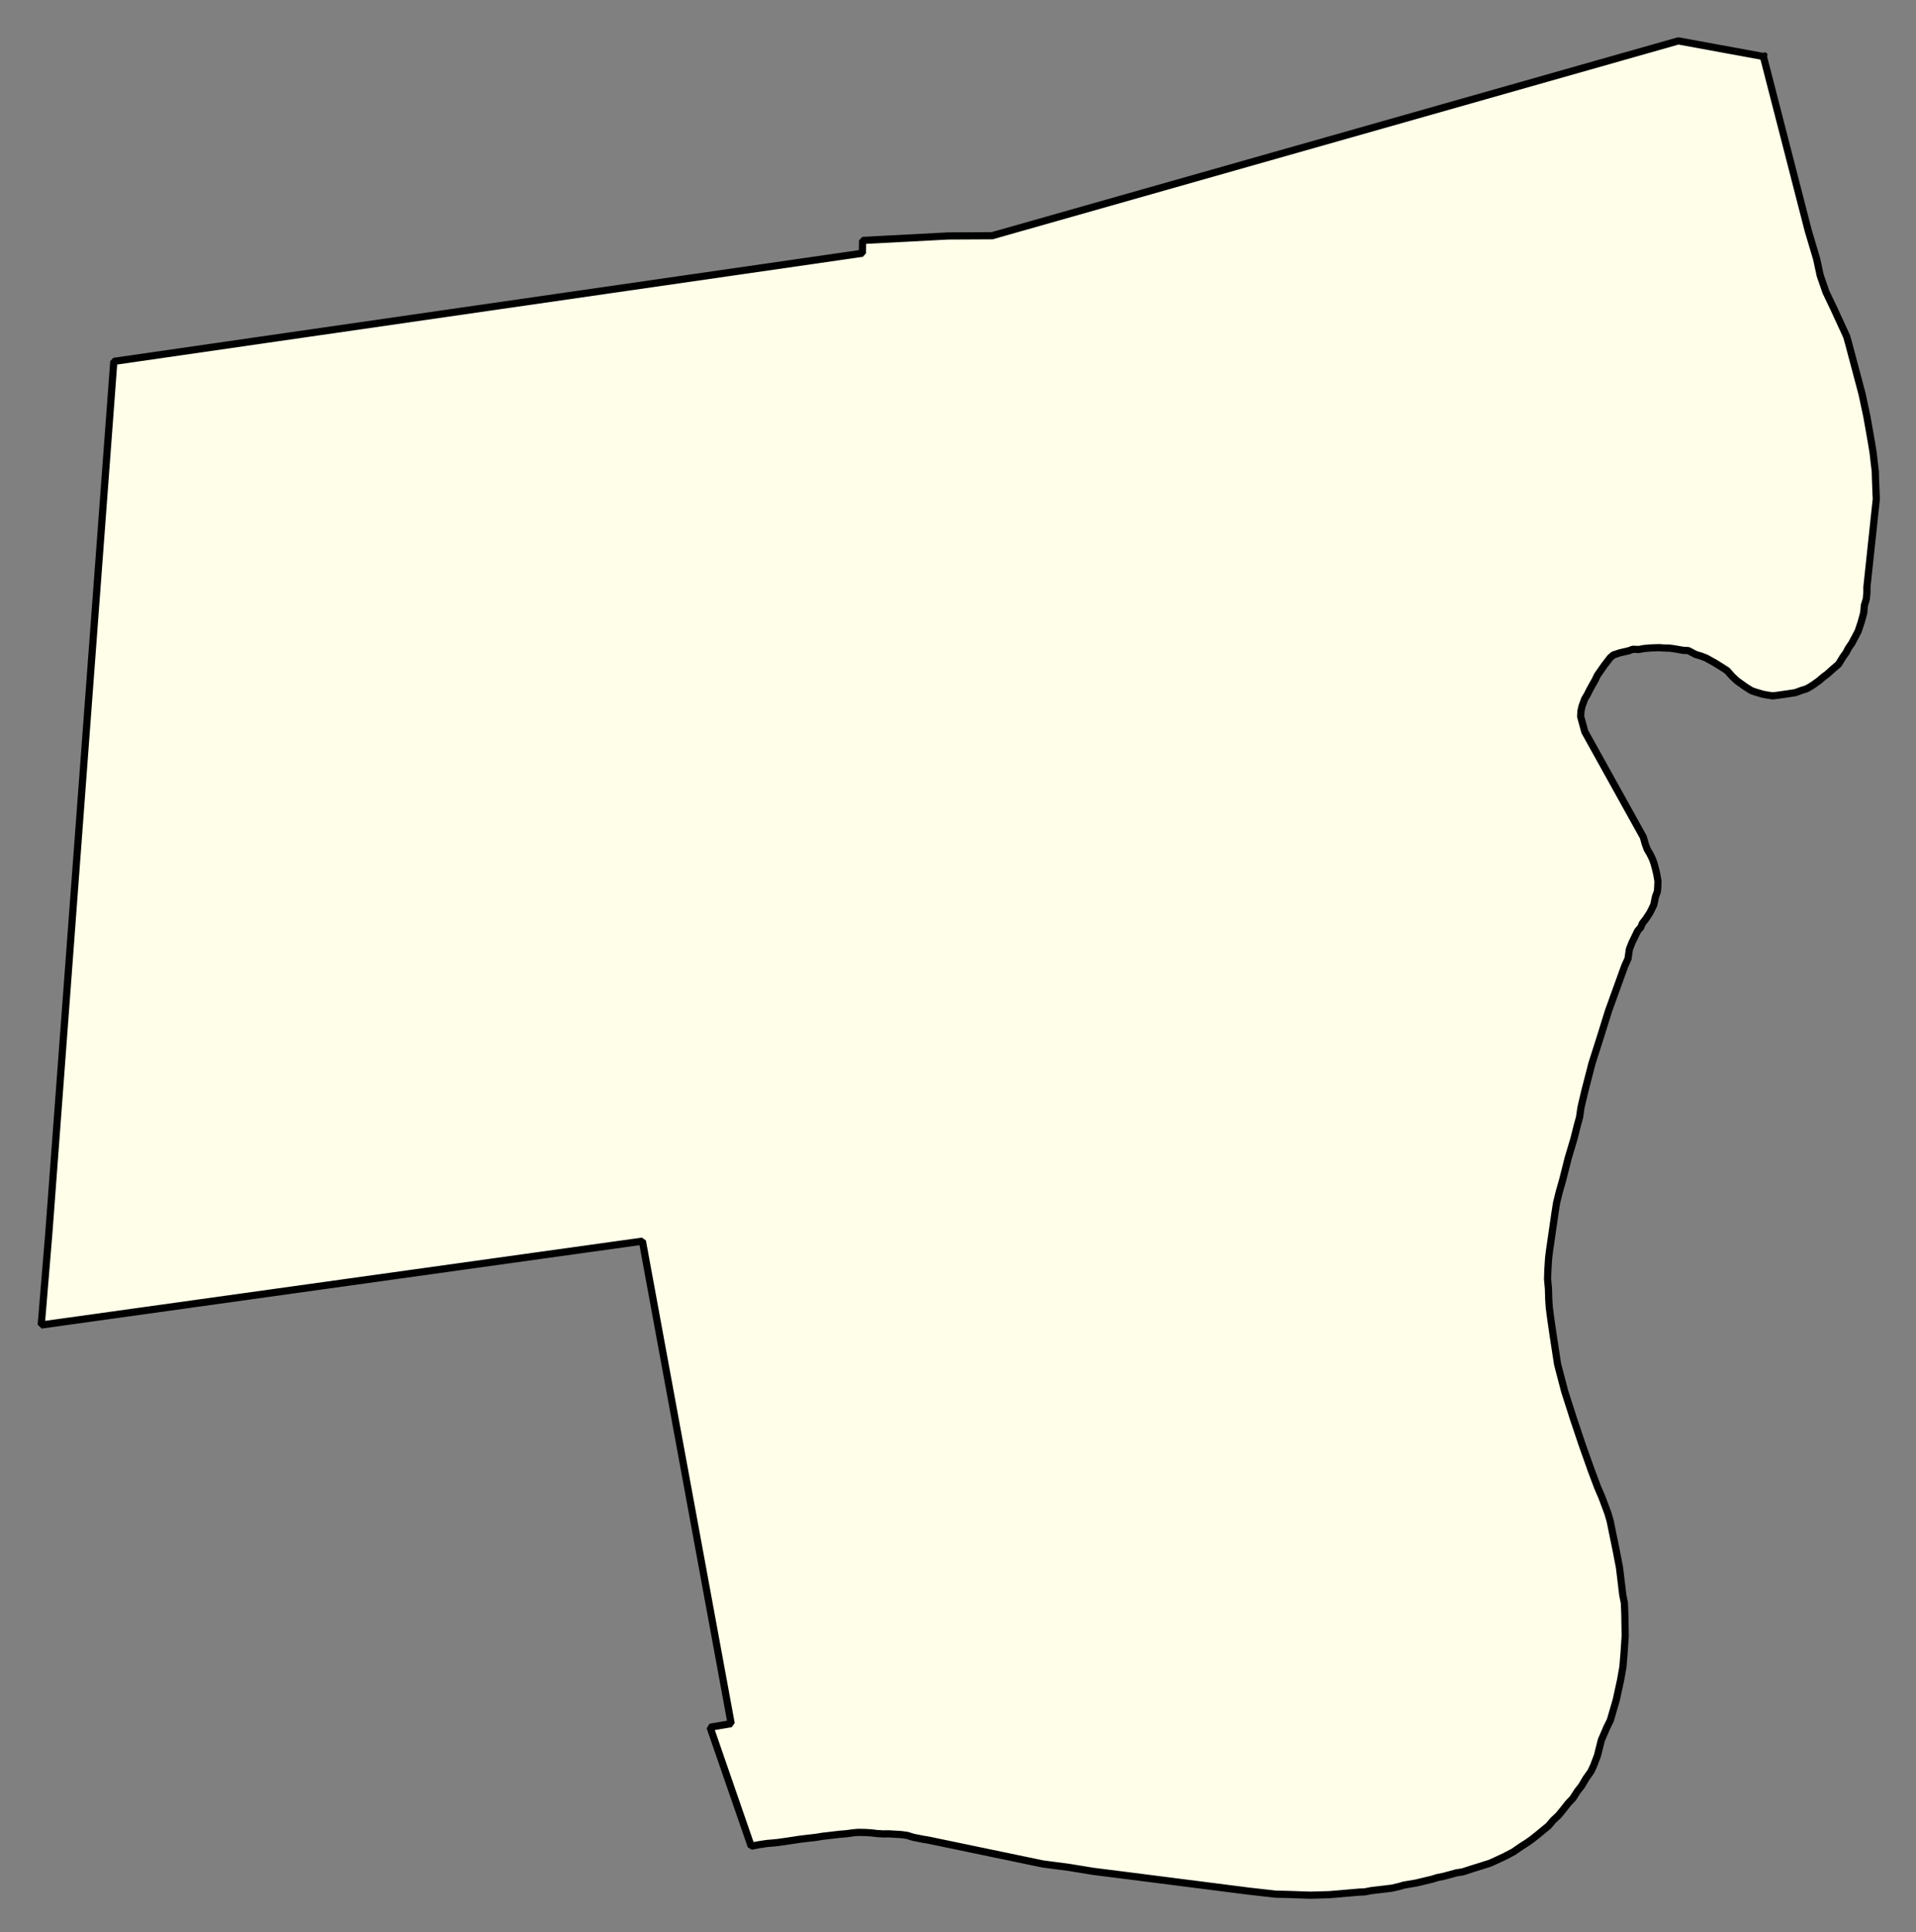 <svg xmlns="http://www.w3.org/2000/svg" role="img" viewBox="495.10 367.60 59.17 59.67"><rect x="495.10" y="367.60" width="59.17" height="59.67" fill="#808080" stroke="none"/><title>Hatfield</title><g id="g14955" fill="#fefee9" fill-opacity="1" fill-rule="evenodd" stroke="#000" stroke-linecap="square" stroke-linejoin="bevel" stroke-opacity="1" stroke-width=".098" transform="translate(-216.714 -21.7) scale(2.264)"><path id="path15397" fill-rule="evenodd" d="M 338.459,172.723 L 339.071,175.1 L 339.185,175.483 L 339.234,175.71 L 339.313,175.938 L 339.426,176.175 L 339.595,176.542 L 339.619,176.627 L 339.804,177.323 L 339.87,177.631 L 339.888,177.733 L 339.935,177.999 L 339.956,178.13 L 339.985,178.38 L 339.988,178.477 L 339.993,178.61 L 339.999,178.762 L 339.871,179.96 L 339.871,180.039 L 339.862,180.127 L 339.837,180.208 L 339.827,180.314 L 339.794,180.435 L 339.751,180.564 L 339.708,180.646 L 339.663,180.73 L 339.621,180.79 L 339.587,180.855 L 339.544,180.915 L 339.484,181.013 L 339.412,181.074 L 339.33,181.148 L 339.282,181.183 L 339.219,181.237 L 339.147,181.289 L 339.097,181.321 L 339.044,181.35 L 338.979,181.37 L 338.894,181.401 L 338.791,181.417 L 338.657,181.436 L 338.588,181.445 L 338.514,181.434 L 338.453,181.423 L 338.355,181.394 L 338.297,181.374 L 338.209,181.319 L 338.093,181.235 L 338.029,181.174 L 337.965,181.101 L 337.889,181.052 L 337.796,180.994 L 337.675,180.927 L 337.603,180.9 L 337.533,180.879 L 337.435,180.827 L 337.368,180.824 L 337.241,180.802 L 337.172,180.793 L 337.104,180.792 L 337.035,180.787 L 336.921,180.791 L 336.828,180.799 L 336.761,180.812 L 336.679,180.809 L 336.62,180.83 L 336.503,180.857 L 336.412,180.887 L 336.368,180.926 L 336.332,180.973 L 336.286,181.033 L 336.24,181.099 L 336.193,181.167 L 336.163,181.23 L 336.092,181.357 L 336.053,181.435 L 336.021,181.487 L 335.986,181.583 L 335.971,181.648 L 335.966,181.725 L 336.023,181.934 L 336.821,183.371 L 336.847,183.464 L 336.875,183.539 L 336.913,183.603 L 336.948,183.676 L 336.968,183.733 L 336.987,183.803 L 337.003,183.87 L 337.021,183.972 L 337.018,184.053 L 337.013,184.114 L 336.988,184.18 L 336.963,184.298 L 336.912,184.401 L 336.86,184.481 L 336.809,184.547 L 336.785,184.604 L 336.745,184.649 L 336.667,184.809 L 336.631,184.901 L 336.613,185.028 L 336.568,185.128 L 336.347,185.74 L 336.233,186.106 L 336.121,186.457 L 336.027,186.821 L 335.985,186.998 L 335.97,187.064 L 335.952,187.19 L 335.918,187.315 L 335.874,187.49 L 335.797,187.748 L 335.719,188.056 L 335.673,188.217 L 335.638,188.36 L 335.618,188.487 L 335.539,189.032 L 335.529,189.117 L 335.519,189.277 L 335.515,189.399 L 335.527,189.534 L 335.531,189.676 L 335.539,189.792 L 335.558,189.938 L 335.593,190.178 L 335.652,190.563 L 335.748,190.93 L 335.866,191.299 L 335.983,191.648 L 336.107,191.998 L 336.198,192.241 L 336.255,192.373 L 336.307,192.511 L 336.339,192.598 L 336.369,192.701 L 336.448,193.087 L 336.496,193.334 L 336.541,193.71 L 336.563,193.819 L 336.569,193.97 L 336.574,194.269 L 336.559,194.495 L 336.543,194.69 L 336.511,194.87 L 336.451,195.145 L 336.371,195.419 L 336.321,195.521 L 336.248,195.691 L 336.196,195.899 L 336.144,196.036 L 336.107,196.116 L 336.039,196.212 L 335.979,196.314 L 335.921,196.388 L 335.859,196.485 L 335.797,196.55 L 335.727,196.639 L 335.665,196.715 L 335.59,196.785 L 335.53,196.857 L 335.456,196.918 L 335.377,196.983 L 335.305,197.04 L 335.232,197.092 L 335.156,197.14 L 335.049,197.214 L 334.928,197.277 L 334.8,197.337 L 334.726,197.37 L 334.63,197.4 L 334.551,197.425 L 334.495,197.442 L 334.357,197.487 L 334.272,197.5 L 334.203,197.519 L 334.096,197.548 L 334.013,197.564 L 333.94,197.587 L 333.814,197.617 L 333.727,197.638 L 333.556,197.667 L 333.484,197.688 L 333.392,197.709 L 333.301,197.72 L 333.216,197.73 L 333.108,197.743 L 333.021,197.76 L 332.946,197.763 L 332.863,197.77 L 332.67,197.787 L 332.534,197.798 L 332.28,197.805 L 331.985,197.795 L 331.808,197.791 L 331.442,197.75 L 329.726,197.531 L 329.32,197.48 L 328.984,197.425 L 328.631,197.379 L 327.066,197.053 L 326.998,197.042 L 326.866,197.016 L 326.778,196.989 L 326.696,196.978 L 326.609,196.973 L 326.527,196.968 L 326.452,196.969 L 326.366,196.964 L 326.293,196.955 L 326.212,196.95 L 326.114,196.948 L 326.051,196.953 L 325.947,196.967 L 325.86,196.974 L 325.724,196.99 L 325.62,197.002 L 325.537,197.016 L 325.44,197.027 L 325.32,197.041 L 325.216,197.057 L 325.123,197.071 L 325.017,197.086 L 324.936,197.094 L 324.873,197.099 L 324.765,197.115 L 324.652,197.136 L 324.091,195.514 L 324.379,195.465 L 323.168,188.883 L 314.968,190.027 L 315.073,188.755 L 315.958,176.882 L 326.169,175.407 L 326.172,175.232 L 327.34,175.171 L 327.938,175.168 L 337.299,172.51 L 338.459,172.723"/></g></svg>